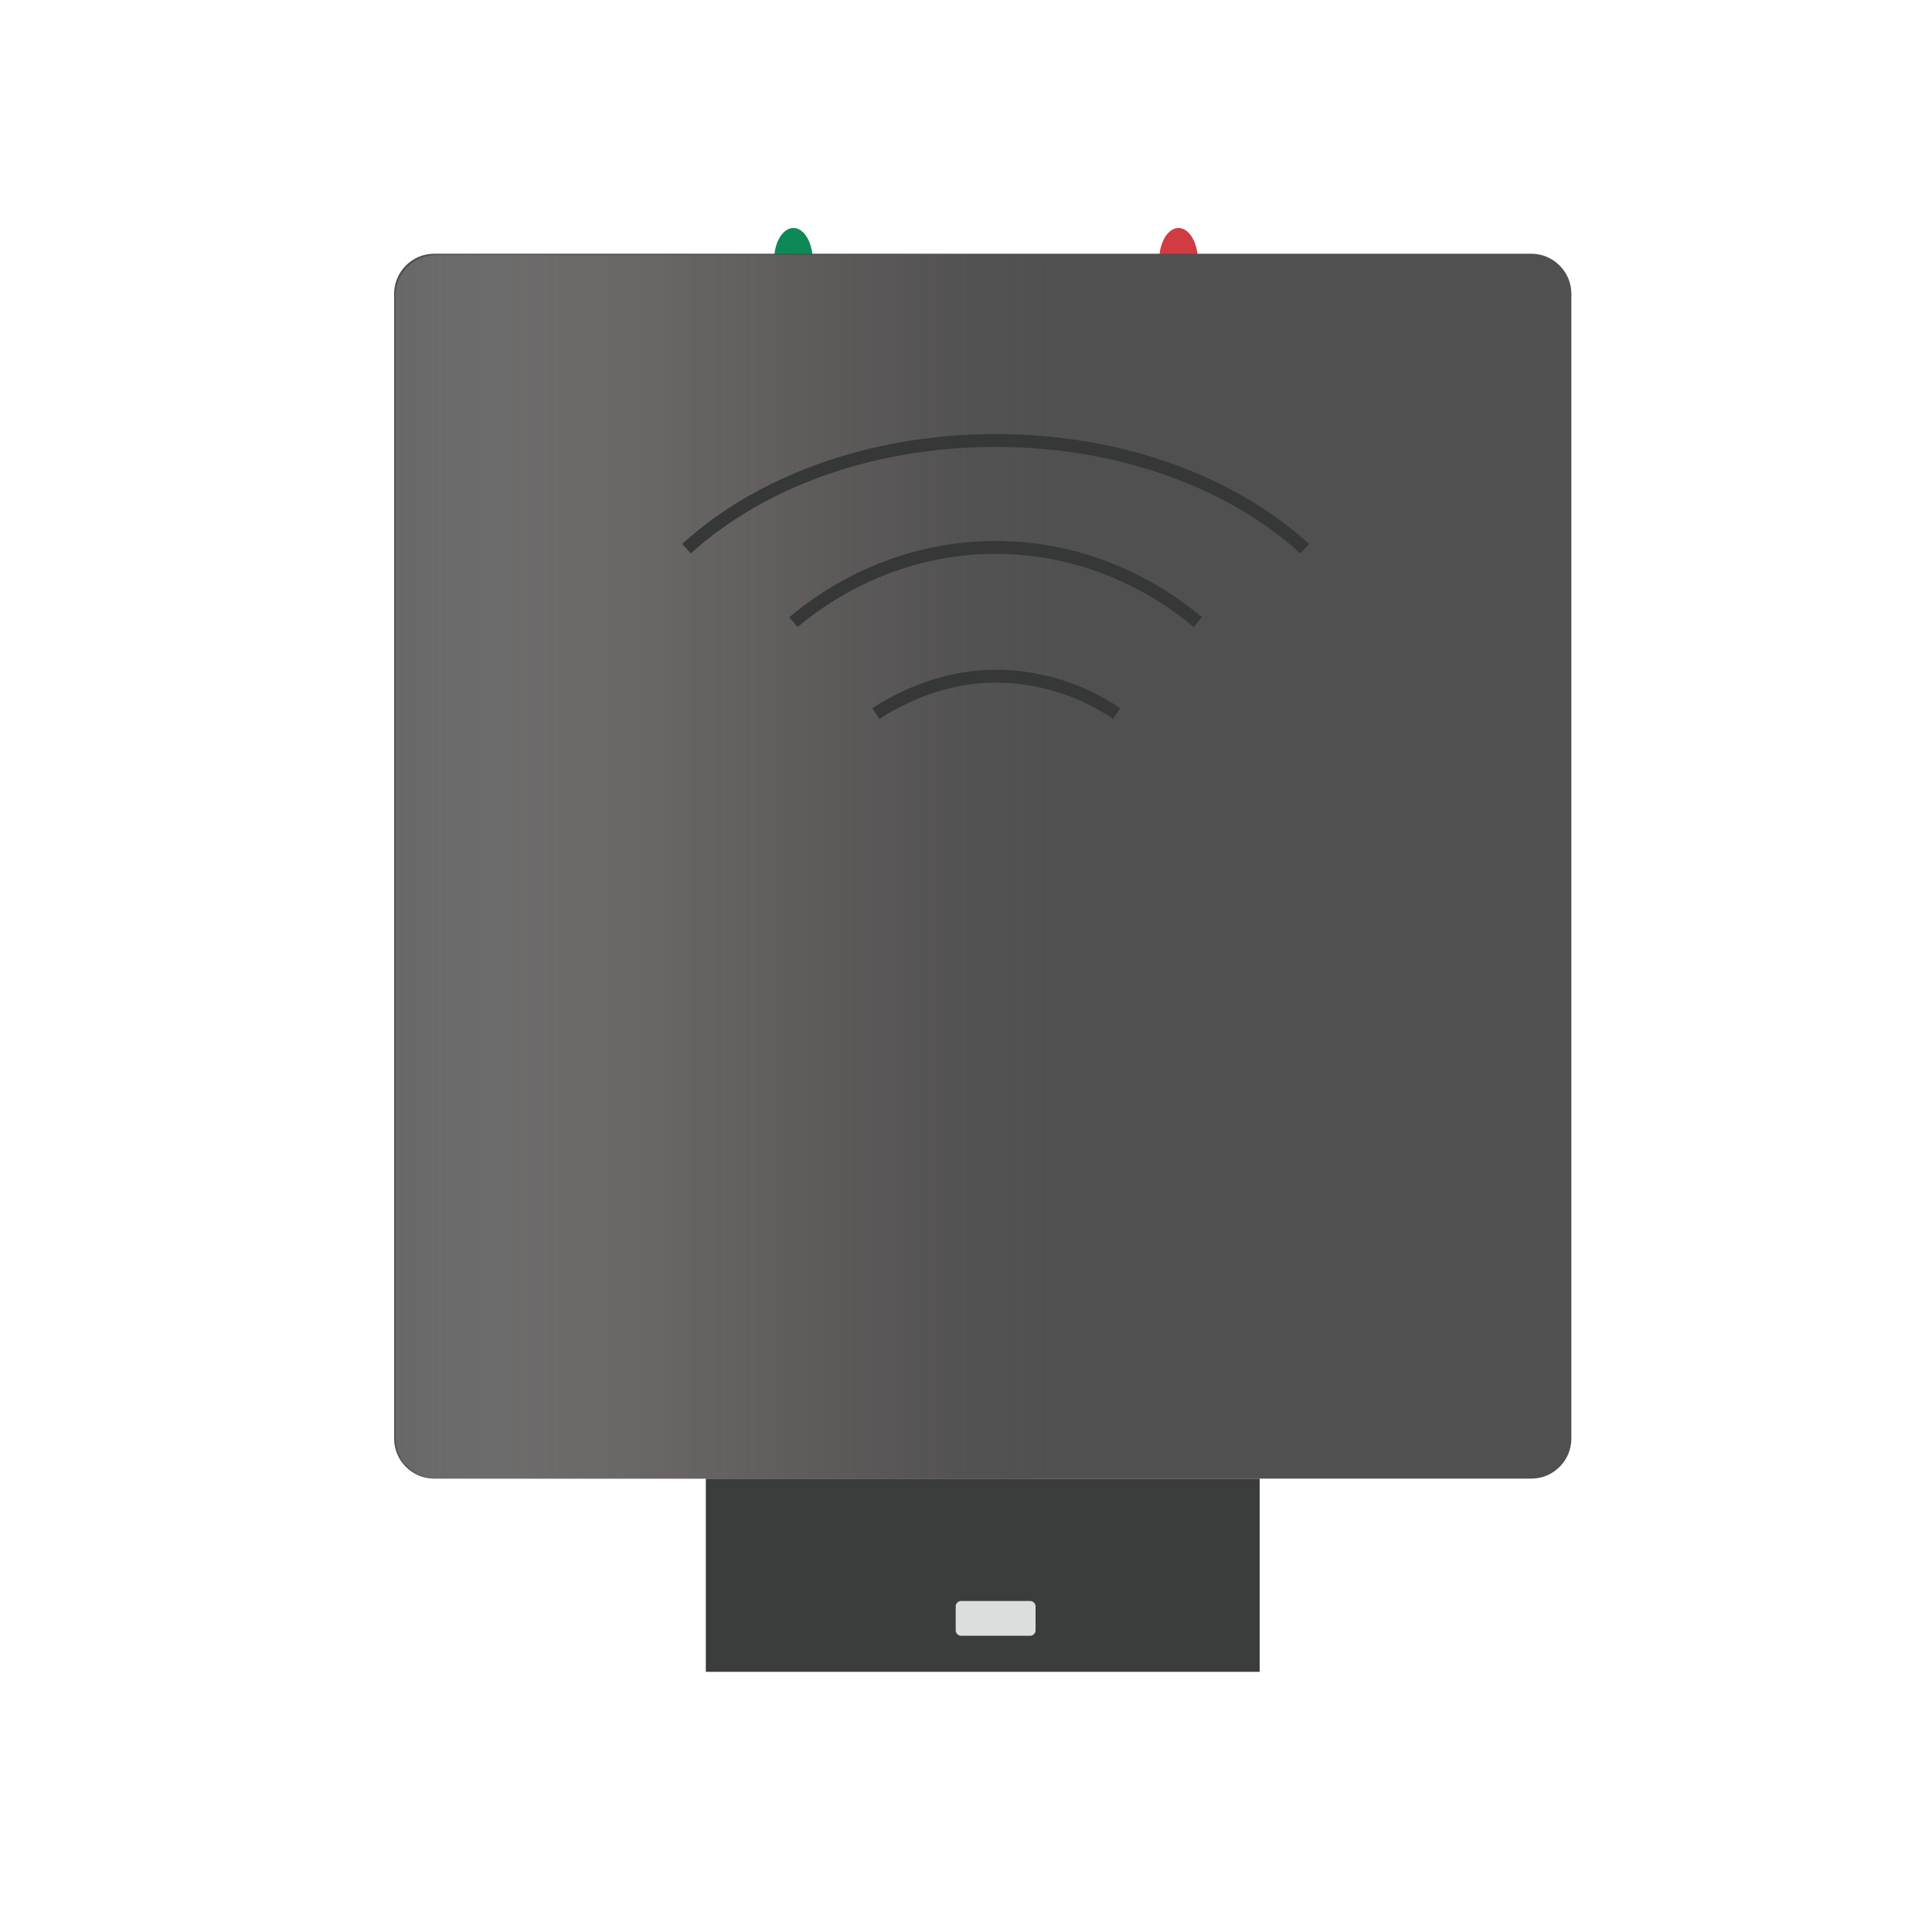 <svg xmlns="http://www.w3.org/2000/svg" id="图层_1" viewBox="0 0 150 150">
  <style>
    .st5{fill:none;stroke:#363737;stroke-miterlimit:10}
  </style>
  <ellipse cx="91.5" cy="20.2" fill="#d13b42" rx="1.5" ry="2.5"/>
  <ellipse cx="61.6" cy="20.2" fill="#0d8957" rx="1.5" ry="2.5"/>
  <path fill="#505050" d="M118.9 114.8H33.7c-1.7 0-3.1-1.4-3.1-3.1V22.8c0-1.7 1.4-3.1 3.1-3.1h85.2c1.7 0 3.1 1.4 3.1 3.1v88.9c0 1.7-1.4 3.1-3.1 3.1z"/>
  <path fill="#3b3c3c" d="M54.8 114.8h43v15h-43z"/>
  <linearGradient id="SVGID_1_" x1="30.667" x2="82.858" y1="67.287" y2="67.287" gradientUnits="userSpaceOnUse">
    <stop offset="0" stop-color="#c8c8c8" stop-opacity=".2"/>
    <stop offset=".045" stop-color="#bebdbc" stop-opacity=".236"/>
    <stop offset=".251" stop-color="#95908e" stop-opacity=".401"/>
    <stop offset=".453" stop-color="#76716f" stop-opacity=".563"/>
    <stop offset=".649" stop-color="#615e5d" stop-opacity=".719"/>
    <stop offset=".835" stop-color="#545353" stop-opacity=".868"/>
    <stop offset="1" stop-color="#505050"/>
  </linearGradient>
  <path fill="url(#SVGID_1_)" d="M79.7 114.8H33.9c-1.8 0-3.2-1.4-3.2-3.2V23c0-1.8 1.4-3.2 3.2-3.2h45.8c1.8 0 3.2 1.4 3.2 3.2v88.6c0 1.8-1.5 3.2-3.2 3.2z"/>
  <path d="M53.3 42.6c5.6-5.1 14.2-8.4 24-8.4s18.4 3.3 24 8.4" class="st5"/>
  <path d="M61.6 48.3c4.3-3.6 9.8-5.8 15.7-5.8s11.4 2.2 15.7 5.8M68 55.4c2.8-1.8 6-2.9 9.3-2.9s6.6 1 9.4 2.9" class="st5"/>
  <path fill="#dcdddd" d="M80 127h-5.4c-.2 0-.4-.2-.4-.4v-1.9c0-.2.2-.4.4-.4H80c.2 0 .4.2.4.4v1.9c0 .2-.2.4-.4.4z"/>
</svg>

